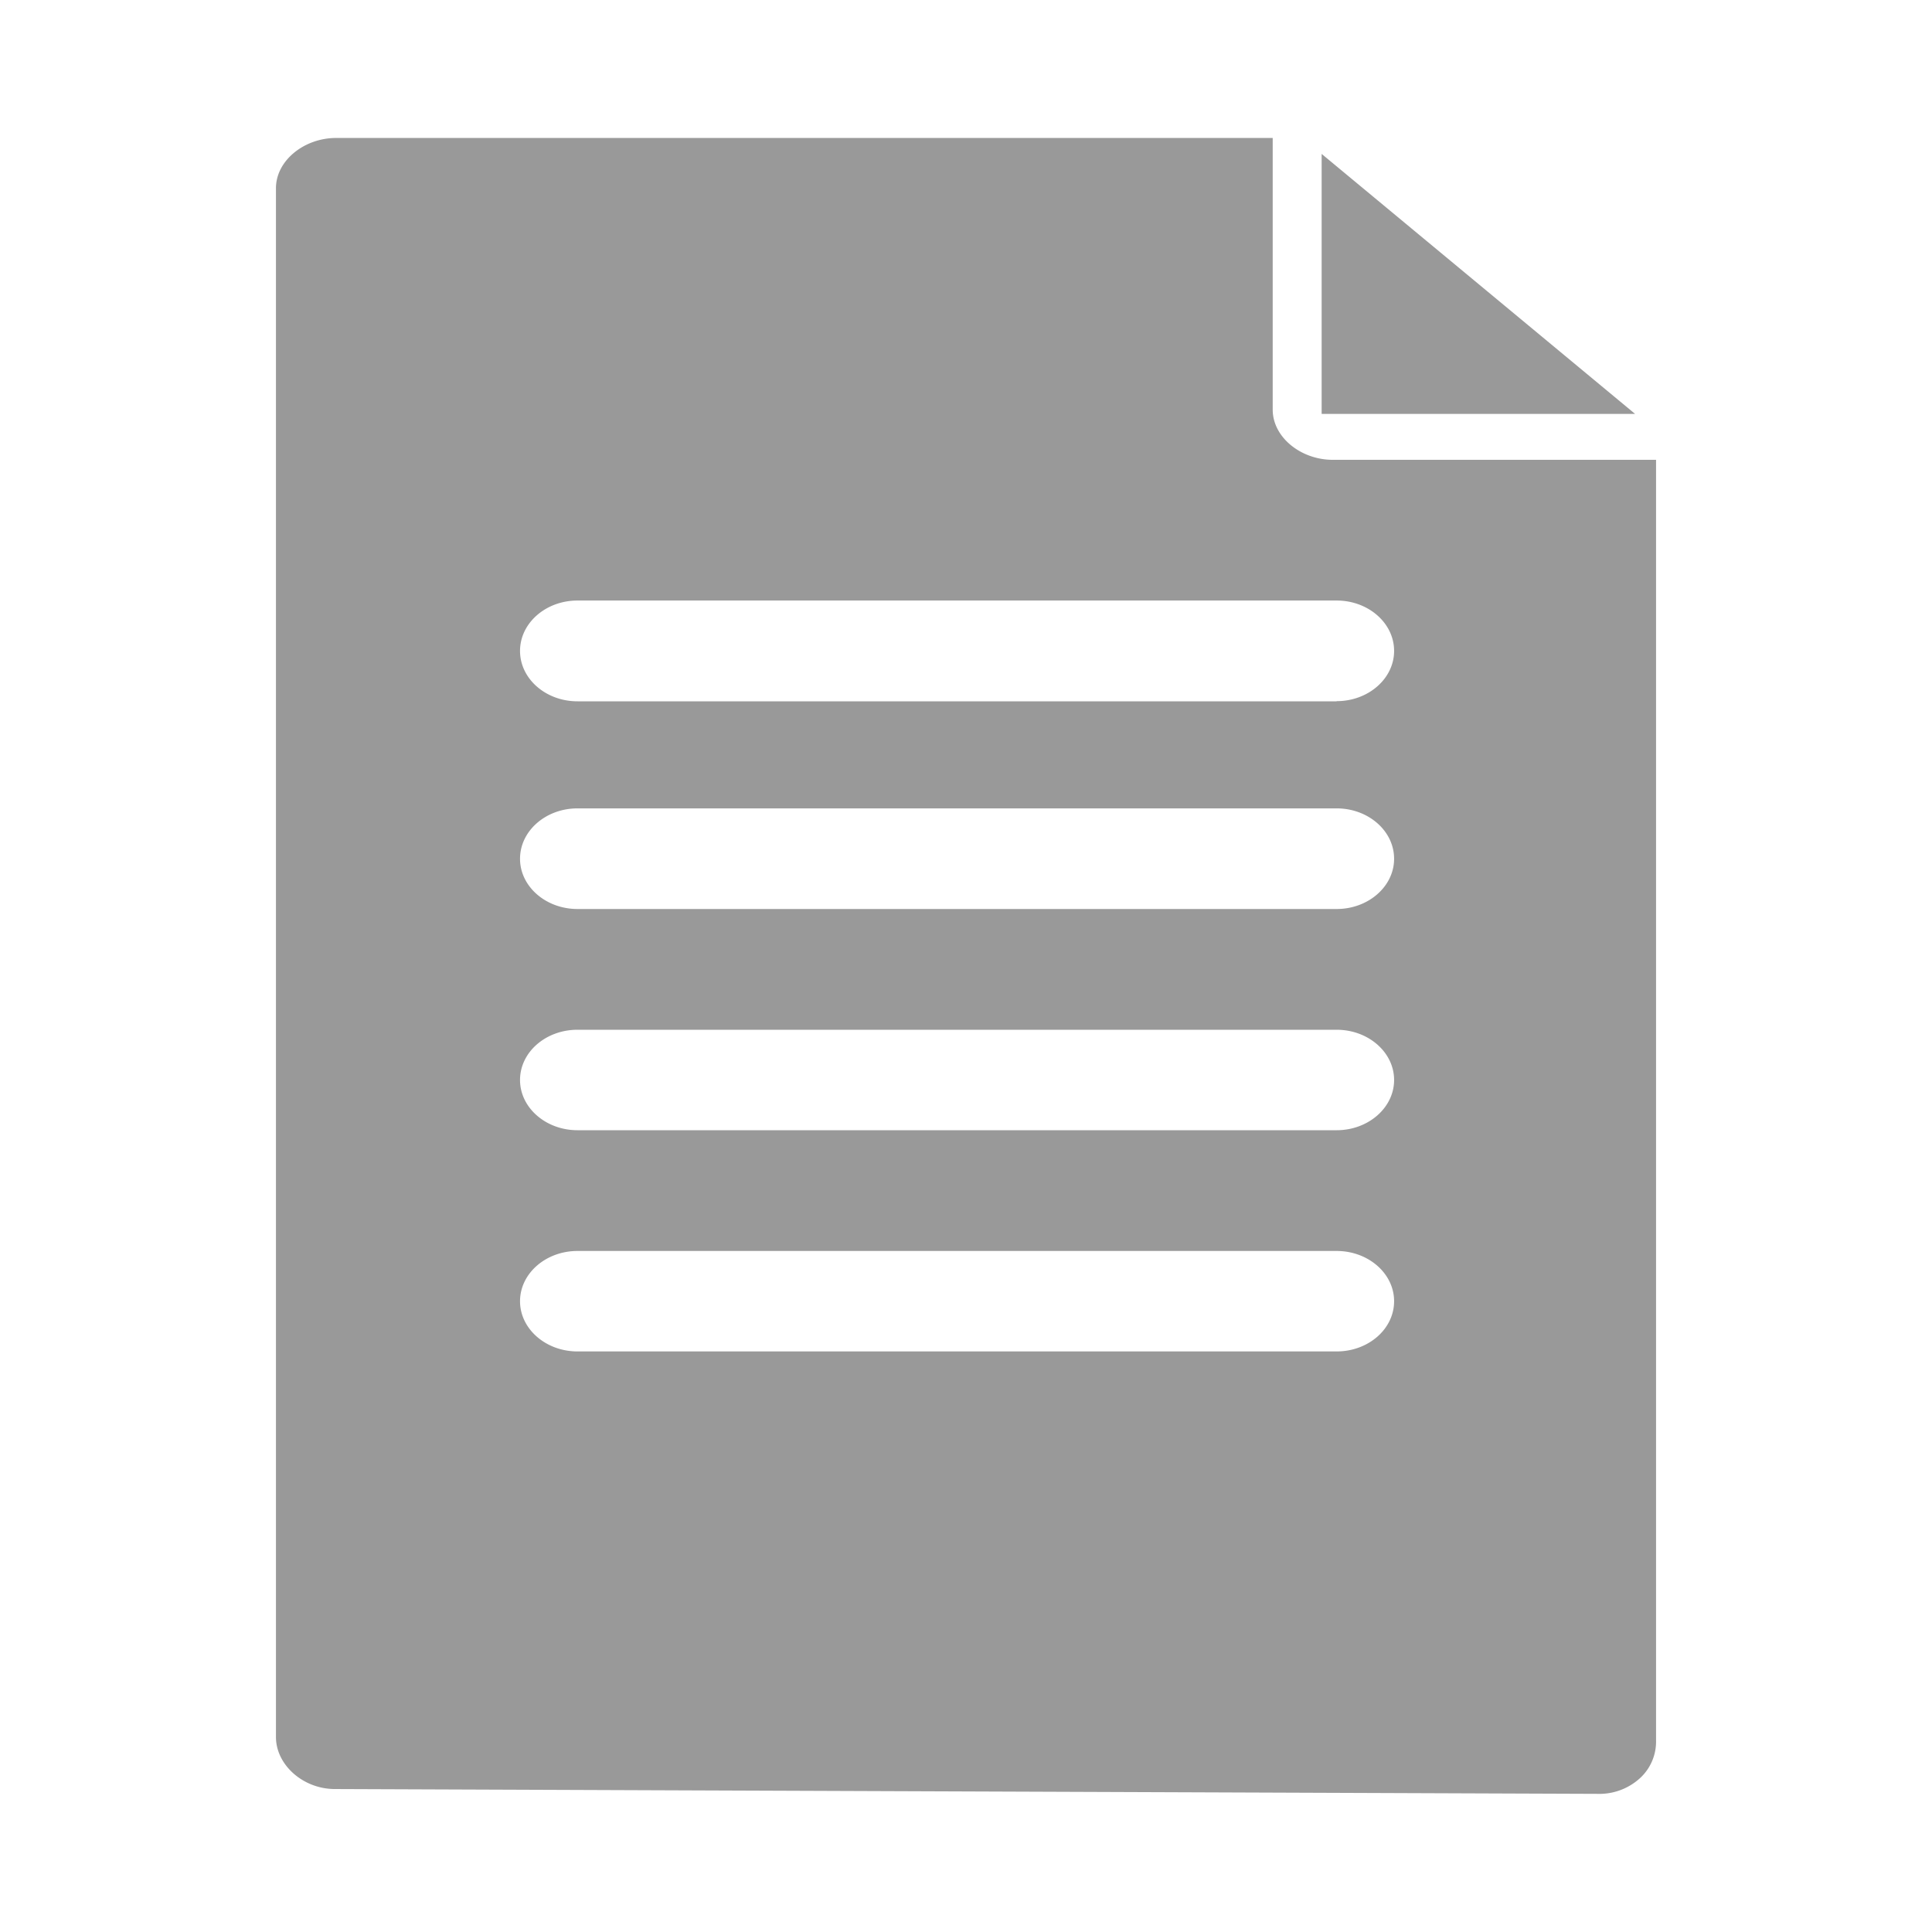 <svg xmlns="http://www.w3.org/2000/svg" width="12" height="12" viewBox="0 0 12 12">
    <path fill="#999" fill-rule="nonzero" d="M8.278 2.856c-.198 0-.373-.14-.373-.312V.857H2.087c-.197 0-.373.14-.373.312v9.62c0 .172.167.322.364.323l7.865.03h.001a.374.374 0 0 0 .245-.1.308.308 0 0 0 .097-.232V2.856H8.278zm.024 5.538H3.587c-.197 0-.357-.14-.357-.312s.16-.312.357-.312h4.715c.197 0 .357.14.357.312 0 .173-.16.312-.357.312zm0-1.374H3.587c-.197 0-.357-.14-.357-.312 0-.173.16-.312.357-.312h4.715c.197 0 .357.14.357.312s-.16.312-.357.312zm0-1.374H3.587c-.197 0-.357-.14-.357-.312 0-.173.16-.313.357-.313h4.715c.197 0 .357.14.357.313 0 .172-.16.312-.357.312zm0-1.29H3.587c-.197 0-.357-.14-.357-.313s.16-.313.357-.313h4.715c.197 0 .357.14.357.313 0 .172-.16.312-.357.312zm1.854-1.785H8.209V.956l1.947 1.615z"/>
</svg>
